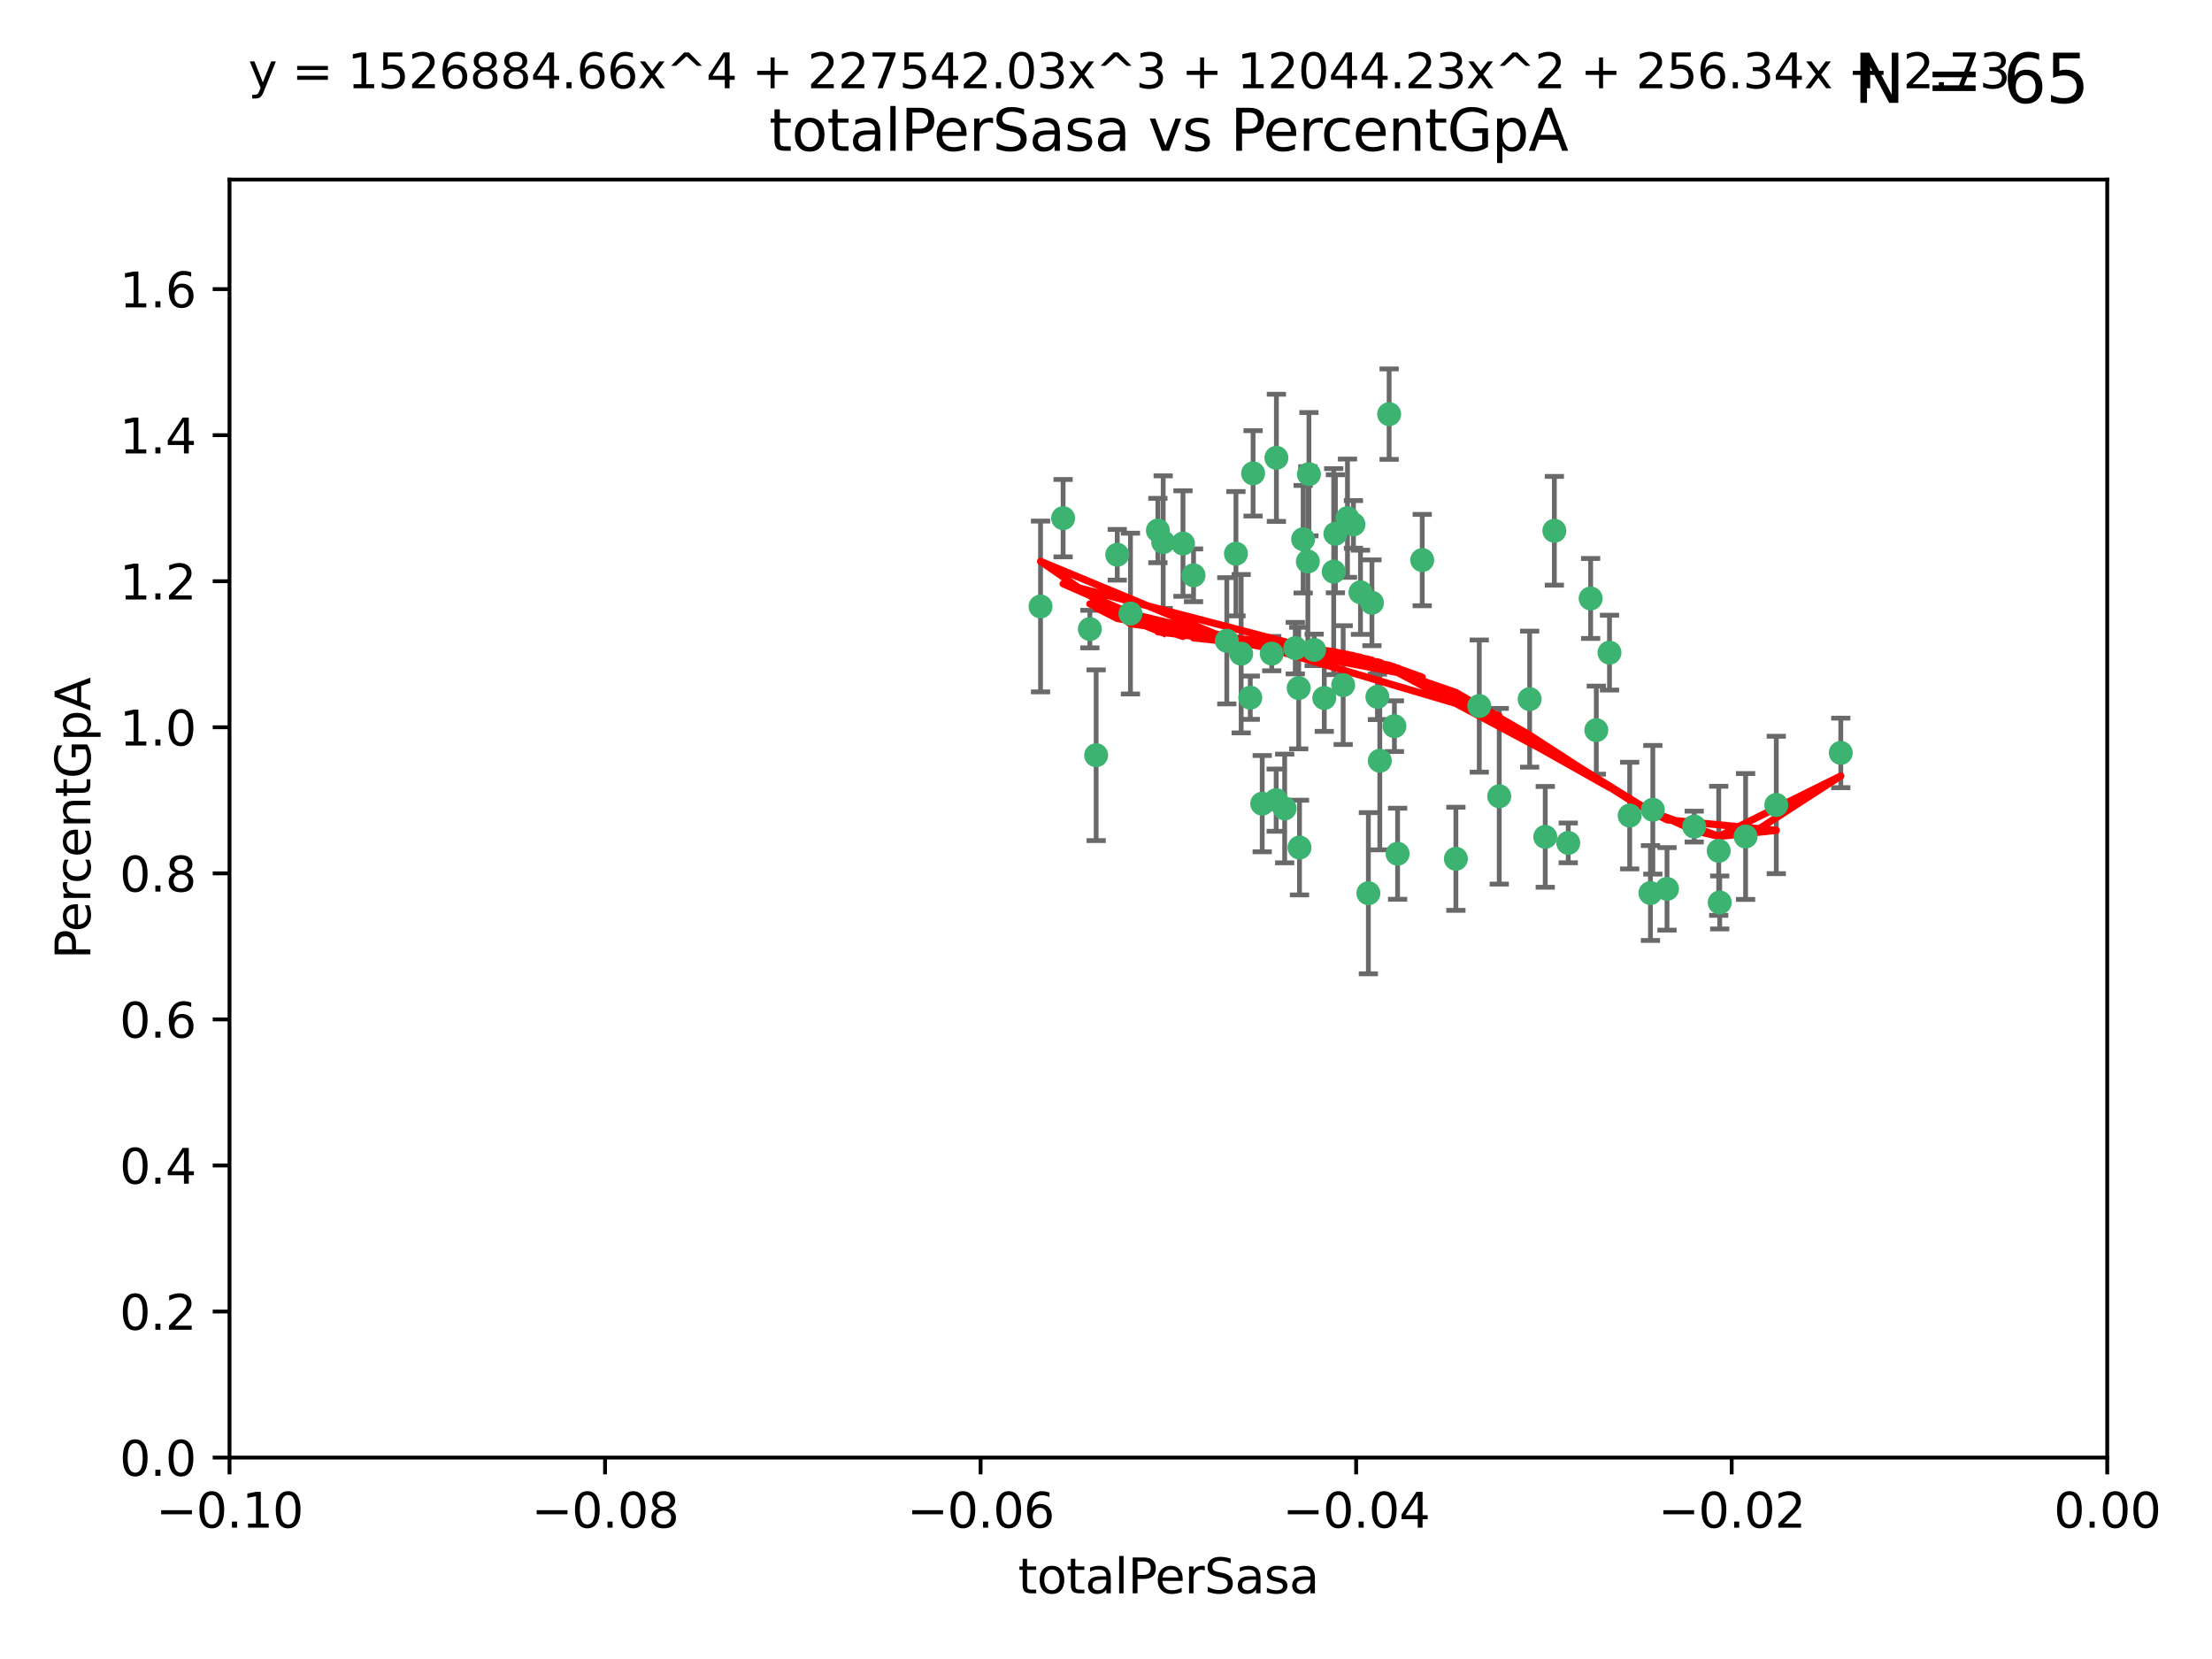 <?xml version="1.0" encoding="utf-8" standalone="no"?>
<!DOCTYPE svg PUBLIC "-//W3C//DTD SVG 1.1//EN"
  "http://www.w3.org/Graphics/SVG/1.1/DTD/svg11.dtd">
<svg xmlns:xlink="http://www.w3.org/1999/xlink" width="460.8pt" height="345.6pt" viewBox="0 0 460.8 345.6" xmlns="http://www.w3.org/2000/svg" version="1.1">
 <defs>
  <style type="text/css">*{stroke-linejoin: round; stroke-linecap: butt}</style>
 </defs>
 <g id="figure_1">
  <g id="patch_1">
   <path d="M 0 345.6 
L 460.8 345.6 
L 460.8 0 
L 0 0 
z
" style="fill: #ffffff"/>
  </g>
  <g id="axes_1">
   <g id="patch_2">
    <path d="M 47.81 303.64 
L 438.975 303.64 
L 438.975 37.411 
L 47.81 37.411 
z
" style="fill: #ffffff"/>
   </g>
   <g id="PathCollection_1">
    <defs>
     <path id="m71763c9396" d="M 0 1.118 
C 0.297 1.118 0.581 1 0.791 0.791 
C 1 0.581 1.118 0.297 1.118 0 
C 1.118 -0.297 1 -0.581 0.791 -0.791 
C 0.581 -1 0.297 -1.118 0 -1.118 
C -0.297 -1.118 -0.581 -1 -0.791 -0.791 
C -1 -0.581 -1.118 -0.297 -1.118 0 
C -1.118 0.297 -1 0.581 -0.791 0.791 
C -0.581 1 -0.297 1.118 0 1.118 
z
" style="stroke: #3cb371"/>
    </defs>
    <g clip-path="url(#p274e07b844)">
     <use xlink:href="#m71763c9396" x="242.314" y="112.935" style="fill: #3cb371; stroke: #3cb371"/>
     <use xlink:href="#m71763c9396" x="227.04" y="131.048" style="fill: #3cb371; stroke: #3cb371"/>
     <use xlink:href="#m71763c9396" x="261.041" y="98.611" style="fill: #3cb371; stroke: #3cb371"/>
     <use xlink:href="#m71763c9396" x="232.745" y="115.568" style="fill: #3cb371; stroke: #3cb371"/>
     <use xlink:href="#m71763c9396" x="228.347" y="157.33" style="fill: #3cb371; stroke: #3cb371"/>
     <use xlink:href="#m71763c9396" x="246.437" y="113.232" style="fill: #3cb371; stroke: #3cb371"/>
     <use xlink:href="#m71763c9396" x="221.467" y="107.943" style="fill: #3cb371; stroke: #3cb371"/>
     <use xlink:href="#m71763c9396" x="272.674" y="98.781" style="fill: #3cb371; stroke: #3cb371"/>
     <use xlink:href="#m71763c9396" x="235.494" y="127.82" style="fill: #3cb371; stroke: #3cb371"/>
     <use xlink:href="#m71763c9396" x="216.764" y="126.342" style="fill: #3cb371; stroke: #3cb371"/>
     <use xlink:href="#m71763c9396" x="269.834" y="135.021" style="fill: #3cb371; stroke: #3cb371"/>
     <use xlink:href="#m71763c9396" x="277.835" y="119.082" style="fill: #3cb371; stroke: #3cb371"/>
     <use xlink:href="#m71763c9396" x="270.544" y="143.336" style="fill: #3cb371; stroke: #3cb371"/>
     <use xlink:href="#m71763c9396" x="265.897" y="95.371" style="fill: #3cb371; stroke: #3cb371"/>
     <use xlink:href="#m71763c9396" x="290.482" y="151.274" style="fill: #3cb371; stroke: #3cb371"/>
     <use xlink:href="#m71763c9396" x="271.469" y="112.334" style="fill: #3cb371; stroke: #3cb371"/>
     <use xlink:href="#m71763c9396" x="275.869" y="145.408" style="fill: #3cb371; stroke: #3cb371"/>
     <use xlink:href="#m71763c9396" x="265.85" y="166.685" style="fill: #3cb371; stroke: #3cb371"/>
     <use xlink:href="#m71763c9396" x="283.413" y="123.385" style="fill: #3cb371; stroke: #3cb371"/>
     <use xlink:href="#m71763c9396" x="273.761" y="135.386" style="fill: #3cb371; stroke: #3cb371"/>
     <use xlink:href="#m71763c9396" x="255.564" y="133.482" style="fill: #3cb371; stroke: #3cb371"/>
     <use xlink:href="#m71763c9396" x="280.703" y="107.949" style="fill: #3cb371; stroke: #3cb371"/>
     <use xlink:href="#m71763c9396" x="262.942" y="167.417" style="fill: #3cb371; stroke: #3cb371"/>
     <use xlink:href="#m71763c9396" x="289.382" y="86.272" style="fill: #3cb371; stroke: #3cb371"/>
     <use xlink:href="#m71763c9396" x="296.273" y="116.673" style="fill: #3cb371; stroke: #3cb371"/>
     <use xlink:href="#m71763c9396" x="257.47" y="115.347" style="fill: #3cb371; stroke: #3cb371"/>
     <use xlink:href="#m71763c9396" x="241.211" y="110.514" style="fill: #3cb371; stroke: #3cb371"/>
     <use xlink:href="#m71763c9396" x="270.713" y="176.562" style="fill: #3cb371; stroke: #3cb371"/>
     <use xlink:href="#m71763c9396" x="272.448" y="116.973" style="fill: #3cb371; stroke: #3cb371"/>
     <use xlink:href="#m71763c9396" x="281.947" y="109.239" style="fill: #3cb371; stroke: #3cb371"/>
     <use xlink:href="#m71763c9396" x="264.929" y="136.161" style="fill: #3cb371; stroke: #3cb371"/>
     <use xlink:href="#m71763c9396" x="287.439" y="158.478" style="fill: #3cb371; stroke: #3cb371"/>
     <use xlink:href="#m71763c9396" x="331.36" y="124.669" style="fill: #3cb371; stroke: #3cb371"/>
     <use xlink:href="#m71763c9396" x="286.939" y="145.171" style="fill: #3cb371; stroke: #3cb371"/>
     <use xlink:href="#m71763c9396" x="312.32" y="165.873" style="fill: #3cb371; stroke: #3cb371"/>
     <use xlink:href="#m71763c9396" x="260.457" y="145.341" style="fill: #3cb371; stroke: #3cb371"/>
     <use xlink:href="#m71763c9396" x="267.618" y="168.419" style="fill: #3cb371; stroke: #3cb371"/>
     <use xlink:href="#m71763c9396" x="285.058" y="186.072" style="fill: #3cb371; stroke: #3cb371"/>
     <use xlink:href="#m71763c9396" x="258.558" y="136.178" style="fill: #3cb371; stroke: #3cb371"/>
     <use xlink:href="#m71763c9396" x="285.8" y="125.569" style="fill: #3cb371; stroke: #3cb371"/>
     <use xlink:href="#m71763c9396" x="278.187" y="111.192" style="fill: #3cb371; stroke: #3cb371"/>
     <use xlink:href="#m71763c9396" x="248.634" y="119.843" style="fill: #3cb371; stroke: #3cb371"/>
     <use xlink:href="#m71763c9396" x="279.809" y="142.72" style="fill: #3cb371; stroke: #3cb371"/>
     <use xlink:href="#m71763c9396" x="303.288" y="178.897" style="fill: #3cb371; stroke: #3cb371"/>
     <use xlink:href="#m71763c9396" x="318.654" y="145.644" style="fill: #3cb371; stroke: #3cb371"/>
     <use xlink:href="#m71763c9396" x="323.8" y="110.571" style="fill: #3cb371; stroke: #3cb371"/>
     <use xlink:href="#m71763c9396" x="332.54" y="152.103" style="fill: #3cb371; stroke: #3cb371"/>
     <use xlink:href="#m71763c9396" x="308.159" y="147.083" style="fill: #3cb371; stroke: #3cb371"/>
     <use xlink:href="#m71763c9396" x="339.494" y="169.899" style="fill: #3cb371; stroke: #3cb371"/>
     <use xlink:href="#m71763c9396" x="321.905" y="174.332" style="fill: #3cb371; stroke: #3cb371"/>
     <use xlink:href="#m71763c9396" x="291.145" y="177.849" style="fill: #3cb371; stroke: #3cb371"/>
     <use xlink:href="#m71763c9396" x="335.288" y="135.958" style="fill: #3cb371; stroke: #3cb371"/>
     <use xlink:href="#m71763c9396" x="326.694" y="175.59" style="fill: #3cb371; stroke: #3cb371"/>
     <use xlink:href="#m71763c9396" x="344.316" y="168.689" style="fill: #3cb371; stroke: #3cb371"/>
     <use xlink:href="#m71763c9396" x="352.935" y="172.188" style="fill: #3cb371; stroke: #3cb371"/>
     <use xlink:href="#m71763c9396" x="358.248" y="188.002" style="fill: #3cb371; stroke: #3cb371"/>
     <use xlink:href="#m71763c9396" x="343.82" y="186.034" style="fill: #3cb371; stroke: #3cb371"/>
     <use xlink:href="#m71763c9396" x="347.27" y="185.169" style="fill: #3cb371; stroke: #3cb371"/>
     <use xlink:href="#m71763c9396" x="370.033" y="167.688" style="fill: #3cb371; stroke: #3cb371"/>
     <use xlink:href="#m71763c9396" x="358.04" y="177.24" style="fill: #3cb371; stroke: #3cb371"/>
     <use xlink:href="#m71763c9396" x="383.471" y="156.841" style="fill: #3cb371; stroke: #3cb371"/>
     <use xlink:href="#m71763c9396" x="363.638" y="174.257" style="fill: #3cb371; stroke: #3cb371"/>
    </g>
   </g>
   <g id="matplotlib.axis_1">
    <g id="xtick_1">
     <g id="line2d_1">
      <defs>
       <path id="m007eb19b9f" d="M 0 0 
L 0 3.5 
" style="stroke: #000000; stroke-width: 0.8"/>
      </defs>
      <g>
       <use xlink:href="#m007eb19b9f" x="47.81" y="303.64" style="stroke: #000000; stroke-width: 0.8"/>
      </g>
     </g>
     <g id="text_1">
      <!-- −0.10 -->
      <g transform="translate(32.487 318.238)scale(0.1 -0.1)">
       <defs>
        <path id="DejaVuSans-2212" d="M 678 2272 
L 4684 2272 
L 4684 1741 
L 678 1741 
L 678 2272 
z
" transform="scale(0.016)"/>
        <path id="DejaVuSans-30" d="M 2034 4250 
Q 1547 4250 1301 3770 
Q 1056 3291 1056 2328 
Q 1056 1369 1301 889 
Q 1547 409 2034 409 
Q 2525 409 2770 889 
Q 3016 1369 3016 2328 
Q 3016 3291 2770 3770 
Q 2525 4250 2034 4250 
z
M 2034 4750 
Q 2819 4750 3233 4129 
Q 3647 3509 3647 2328 
Q 3647 1150 3233 529 
Q 2819 -91 2034 -91 
Q 1250 -91 836 529 
Q 422 1150 422 2328 
Q 422 3509 836 4129 
Q 1250 4750 2034 4750 
z
" transform="scale(0.016)"/>
        <path id="DejaVuSans-2e" d="M 684 794 
L 1344 794 
L 1344 0 
L 684 0 
L 684 794 
z
" transform="scale(0.016)"/>
        <path id="DejaVuSans-31" d="M 794 531 
L 1825 531 
L 1825 4091 
L 703 3866 
L 703 4441 
L 1819 4666 
L 2450 4666 
L 2450 531 
L 3481 531 
L 3481 0 
L 794 0 
L 794 531 
z
" transform="scale(0.016)"/>
       </defs>
       <use xlink:href="#DejaVuSans-2212"/>
       <use xlink:href="#DejaVuSans-30" x="83.789"/>
       <use xlink:href="#DejaVuSans-2e" x="147.412"/>
       <use xlink:href="#DejaVuSans-31" x="179.199"/>
       <use xlink:href="#DejaVuSans-30" x="242.822"/>
      </g>
     </g>
    </g>
    <g id="xtick_2">
     <g id="line2d_2">
      <g>
       <use xlink:href="#m007eb19b9f" x="126.043" y="303.64" style="stroke: #000000; stroke-width: 0.8"/>
      </g>
     </g>
     <g id="text_2">
      <!-- −0.08 -->
      <g transform="translate(110.72 318.238)scale(0.1 -0.1)">
       <defs>
        <path id="DejaVuSans-38" d="M 2034 2216 
Q 1584 2216 1326 1975 
Q 1069 1734 1069 1313 
Q 1069 891 1326 650 
Q 1584 409 2034 409 
Q 2484 409 2743 651 
Q 3003 894 3003 1313 
Q 3003 1734 2745 1975 
Q 2488 2216 2034 2216 
z
M 1403 2484 
Q 997 2584 770 2862 
Q 544 3141 544 3541 
Q 544 4100 942 4425 
Q 1341 4750 2034 4750 
Q 2731 4750 3128 4425 
Q 3525 4100 3525 3541 
Q 3525 3141 3298 2862 
Q 3072 2584 2669 2484 
Q 3125 2378 3379 2068 
Q 3634 1759 3634 1313 
Q 3634 634 3220 271 
Q 2806 -91 2034 -91 
Q 1263 -91 848 271 
Q 434 634 434 1313 
Q 434 1759 690 2068 
Q 947 2378 1403 2484 
z
M 1172 3481 
Q 1172 3119 1398 2916 
Q 1625 2713 2034 2713 
Q 2441 2713 2670 2916 
Q 2900 3119 2900 3481 
Q 2900 3844 2670 4047 
Q 2441 4250 2034 4250 
Q 1625 4250 1398 4047 
Q 1172 3844 1172 3481 
z
" transform="scale(0.016)"/>
       </defs>
       <use xlink:href="#DejaVuSans-2212"/>
       <use xlink:href="#DejaVuSans-30" x="83.789"/>
       <use xlink:href="#DejaVuSans-2e" x="147.412"/>
       <use xlink:href="#DejaVuSans-30" x="179.199"/>
       <use xlink:href="#DejaVuSans-38" x="242.822"/>
      </g>
     </g>
    </g>
    <g id="xtick_3">
     <g id="line2d_3">
      <g>
       <use xlink:href="#m007eb19b9f" x="204.276" y="303.64" style="stroke: #000000; stroke-width: 0.8"/>
      </g>
     </g>
     <g id="text_3">
      <!-- −0.06 -->
      <g transform="translate(188.953 318.238)scale(0.1 -0.1)">
       <defs>
        <path id="DejaVuSans-36" d="M 2113 2584 
Q 1688 2584 1439 2293 
Q 1191 2003 1191 1497 
Q 1191 994 1439 701 
Q 1688 409 2113 409 
Q 2538 409 2786 701 
Q 3034 994 3034 1497 
Q 3034 2003 2786 2293 
Q 2538 2584 2113 2584 
z
M 3366 4563 
L 3366 3988 
Q 3128 4100 2886 4159 
Q 2644 4219 2406 4219 
Q 1781 4219 1451 3797 
Q 1122 3375 1075 2522 
Q 1259 2794 1537 2939 
Q 1816 3084 2150 3084 
Q 2853 3084 3261 2657 
Q 3669 2231 3669 1497 
Q 3669 778 3244 343 
Q 2819 -91 2113 -91 
Q 1303 -91 875 529 
Q 447 1150 447 2328 
Q 447 3434 972 4092 
Q 1497 4750 2381 4750 
Q 2619 4750 2861 4703 
Q 3103 4656 3366 4563 
z
" transform="scale(0.016)"/>
       </defs>
       <use xlink:href="#DejaVuSans-2212"/>
       <use xlink:href="#DejaVuSans-30" x="83.789"/>
       <use xlink:href="#DejaVuSans-2e" x="147.412"/>
       <use xlink:href="#DejaVuSans-30" x="179.199"/>
       <use xlink:href="#DejaVuSans-36" x="242.822"/>
      </g>
     </g>
    </g>
    <g id="xtick_4">
     <g id="line2d_4">
      <g>
       <use xlink:href="#m007eb19b9f" x="282.509" y="303.64" style="stroke: #000000; stroke-width: 0.8"/>
      </g>
     </g>
     <g id="text_4">
      <!-- −0.04 -->
      <g transform="translate(267.186 318.238)scale(0.1 -0.1)">
       <defs>
        <path id="DejaVuSans-34" d="M 2419 4116 
L 825 1625 
L 2419 1625 
L 2419 4116 
z
M 2253 4666 
L 3047 4666 
L 3047 1625 
L 3713 1625 
L 3713 1100 
L 3047 1100 
L 3047 0 
L 2419 0 
L 2419 1100 
L 313 1100 
L 313 1709 
L 2253 4666 
z
" transform="scale(0.016)"/>
       </defs>
       <use xlink:href="#DejaVuSans-2212"/>
       <use xlink:href="#DejaVuSans-30" x="83.789"/>
       <use xlink:href="#DejaVuSans-2e" x="147.412"/>
       <use xlink:href="#DejaVuSans-30" x="179.199"/>
       <use xlink:href="#DejaVuSans-34" x="242.822"/>
      </g>
     </g>
    </g>
    <g id="xtick_5">
     <g id="line2d_5">
      <g>
       <use xlink:href="#m007eb19b9f" x="360.742" y="303.64" style="stroke: #000000; stroke-width: 0.8"/>
      </g>
     </g>
     <g id="text_5">
      <!-- −0.02 -->
      <g transform="translate(345.419 318.238)scale(0.1 -0.1)">
       <defs>
        <path id="DejaVuSans-32" d="M 1228 531 
L 3431 531 
L 3431 0 
L 469 0 
L 469 531 
Q 828 903 1448 1529 
Q 2069 2156 2228 2338 
Q 2531 2678 2651 2914 
Q 2772 3150 2772 3378 
Q 2772 3750 2511 3984 
Q 2250 4219 1831 4219 
Q 1534 4219 1204 4116 
Q 875 4013 500 3803 
L 500 4441 
Q 881 4594 1212 4672 
Q 1544 4750 1819 4750 
Q 2544 4750 2975 4387 
Q 3406 4025 3406 3419 
Q 3406 3131 3298 2873 
Q 3191 2616 2906 2266 
Q 2828 2175 2409 1742 
Q 1991 1309 1228 531 
z
" transform="scale(0.016)"/>
       </defs>
       <use xlink:href="#DejaVuSans-2212"/>
       <use xlink:href="#DejaVuSans-30" x="83.789"/>
       <use xlink:href="#DejaVuSans-2e" x="147.412"/>
       <use xlink:href="#DejaVuSans-30" x="179.199"/>
       <use xlink:href="#DejaVuSans-32" x="242.822"/>
      </g>
     </g>
    </g>
    <g id="xtick_6">
     <g id="line2d_6">
      <g>
       <use xlink:href="#m007eb19b9f" x="438.975" y="303.64" style="stroke: #000000; stroke-width: 0.8"/>
      </g>
     </g>
     <g id="text_6">
      <!-- 0.00 -->
      <g transform="translate(427.842 318.238)scale(0.1 -0.1)">
       <use xlink:href="#DejaVuSans-30"/>
       <use xlink:href="#DejaVuSans-2e" x="63.623"/>
       <use xlink:href="#DejaVuSans-30" x="95.41"/>
       <use xlink:href="#DejaVuSans-30" x="159.033"/>
      </g>
     </g>
    </g>
    <g id="text_7">
     <!-- totalPerSasa -->
     <g transform="translate(212.087 331.917)scale(0.1 -0.1)">
      <defs>
       <path id="DejaVuSans-74" d="M 1172 4494 
L 1172 3500 
L 2356 3500 
L 2356 3053 
L 1172 3053 
L 1172 1153 
Q 1172 725 1289 603 
Q 1406 481 1766 481 
L 2356 481 
L 2356 0 
L 1766 0 
Q 1100 0 847 248 
Q 594 497 594 1153 
L 594 3053 
L 172 3053 
L 172 3500 
L 594 3500 
L 594 4494 
L 1172 4494 
z
" transform="scale(0.016)"/>
       <path id="DejaVuSans-6f" d="M 1959 3097 
Q 1497 3097 1228 2736 
Q 959 2375 959 1747 
Q 959 1119 1226 758 
Q 1494 397 1959 397 
Q 2419 397 2687 759 
Q 2956 1122 2956 1747 
Q 2956 2369 2687 2733 
Q 2419 3097 1959 3097 
z
M 1959 3584 
Q 2709 3584 3137 3096 
Q 3566 2609 3566 1747 
Q 3566 888 3137 398 
Q 2709 -91 1959 -91 
Q 1206 -91 779 398 
Q 353 888 353 1747 
Q 353 2609 779 3096 
Q 1206 3584 1959 3584 
z
" transform="scale(0.016)"/>
       <path id="DejaVuSans-61" d="M 2194 1759 
Q 1497 1759 1228 1600 
Q 959 1441 959 1056 
Q 959 750 1161 570 
Q 1363 391 1709 391 
Q 2188 391 2477 730 
Q 2766 1069 2766 1631 
L 2766 1759 
L 2194 1759 
z
M 3341 1997 
L 3341 0 
L 2766 0 
L 2766 531 
Q 2569 213 2275 61 
Q 1981 -91 1556 -91 
Q 1019 -91 701 211 
Q 384 513 384 1019 
Q 384 1609 779 1909 
Q 1175 2209 1959 2209 
L 2766 2209 
L 2766 2266 
Q 2766 2663 2505 2880 
Q 2244 3097 1772 3097 
Q 1472 3097 1187 3025 
Q 903 2953 641 2809 
L 641 3341 
Q 956 3463 1253 3523 
Q 1550 3584 1831 3584 
Q 2591 3584 2966 3190 
Q 3341 2797 3341 1997 
z
" transform="scale(0.016)"/>
       <path id="DejaVuSans-6c" d="M 603 4863 
L 1178 4863 
L 1178 0 
L 603 0 
L 603 4863 
z
" transform="scale(0.016)"/>
       <path id="DejaVuSans-50" d="M 1259 4147 
L 1259 2394 
L 2053 2394 
Q 2494 2394 2734 2622 
Q 2975 2850 2975 3272 
Q 2975 3691 2734 3919 
Q 2494 4147 2053 4147 
L 1259 4147 
z
M 628 4666 
L 2053 4666 
Q 2838 4666 3239 4311 
Q 3641 3956 3641 3272 
Q 3641 2581 3239 2228 
Q 2838 1875 2053 1875 
L 1259 1875 
L 1259 0 
L 628 0 
L 628 4666 
z
" transform="scale(0.016)"/>
       <path id="DejaVuSans-65" d="M 3597 1894 
L 3597 1613 
L 953 1613 
Q 991 1019 1311 708 
Q 1631 397 2203 397 
Q 2534 397 2845 478 
Q 3156 559 3463 722 
L 3463 178 
Q 3153 47 2828 -22 
Q 2503 -91 2169 -91 
Q 1331 -91 842 396 
Q 353 884 353 1716 
Q 353 2575 817 3079 
Q 1281 3584 2069 3584 
Q 2775 3584 3186 3129 
Q 3597 2675 3597 1894 
z
M 3022 2063 
Q 3016 2534 2758 2815 
Q 2500 3097 2075 3097 
Q 1594 3097 1305 2825 
Q 1016 2553 972 2059 
L 3022 2063 
z
" transform="scale(0.016)"/>
       <path id="DejaVuSans-72" d="M 2631 2963 
Q 2534 3019 2420 3045 
Q 2306 3072 2169 3072 
Q 1681 3072 1420 2755 
Q 1159 2438 1159 1844 
L 1159 0 
L 581 0 
L 581 3500 
L 1159 3500 
L 1159 2956 
Q 1341 3275 1631 3429 
Q 1922 3584 2338 3584 
Q 2397 3584 2469 3576 
Q 2541 3569 2628 3553 
L 2631 2963 
z
" transform="scale(0.016)"/>
       <path id="DejaVuSans-53" d="M 3425 4513 
L 3425 3897 
Q 3066 4069 2747 4153 
Q 2428 4238 2131 4238 
Q 1616 4238 1336 4038 
Q 1056 3838 1056 3469 
Q 1056 3159 1242 3001 
Q 1428 2844 1947 2747 
L 2328 2669 
Q 3034 2534 3370 2195 
Q 3706 1856 3706 1288 
Q 3706 609 3251 259 
Q 2797 -91 1919 -91 
Q 1588 -91 1214 -16 
Q 841 59 441 206 
L 441 856 
Q 825 641 1194 531 
Q 1563 422 1919 422 
Q 2459 422 2753 634 
Q 3047 847 3047 1241 
Q 3047 1584 2836 1778 
Q 2625 1972 2144 2069 
L 1759 2144 
Q 1053 2284 737 2584 
Q 422 2884 422 3419 
Q 422 4038 858 4394 
Q 1294 4750 2059 4750 
Q 2388 4750 2728 4690 
Q 3069 4631 3425 4513 
z
" transform="scale(0.016)"/>
       <path id="DejaVuSans-73" d="M 2834 3397 
L 2834 2853 
Q 2591 2978 2328 3040 
Q 2066 3103 1784 3103 
Q 1356 3103 1142 2972 
Q 928 2841 928 2578 
Q 928 2378 1081 2264 
Q 1234 2150 1697 2047 
L 1894 2003 
Q 2506 1872 2764 1633 
Q 3022 1394 3022 966 
Q 3022 478 2636 193 
Q 2250 -91 1575 -91 
Q 1294 -91 989 -36 
Q 684 19 347 128 
L 347 722 
Q 666 556 975 473 
Q 1284 391 1588 391 
Q 1994 391 2212 530 
Q 2431 669 2431 922 
Q 2431 1156 2273 1281 
Q 2116 1406 1581 1522 
L 1381 1569 
Q 847 1681 609 1914 
Q 372 2147 372 2553 
Q 372 3047 722 3315 
Q 1072 3584 1716 3584 
Q 2034 3584 2315 3537 
Q 2597 3491 2834 3397 
z
" transform="scale(0.016)"/>
      </defs>
      <use xlink:href="#DejaVuSans-74"/>
      <use xlink:href="#DejaVuSans-6f" x="39.209"/>
      <use xlink:href="#DejaVuSans-74" x="100.391"/>
      <use xlink:href="#DejaVuSans-61" x="139.6"/>
      <use xlink:href="#DejaVuSans-6c" x="200.879"/>
      <use xlink:href="#DejaVuSans-50" x="228.662"/>
      <use xlink:href="#DejaVuSans-65" x="285.34"/>
      <use xlink:href="#DejaVuSans-72" x="346.863"/>
      <use xlink:href="#DejaVuSans-53" x="387.977"/>
      <use xlink:href="#DejaVuSans-61" x="451.453"/>
      <use xlink:href="#DejaVuSans-73" x="512.732"/>
      <use xlink:href="#DejaVuSans-61" x="564.832"/>
     </g>
    </g>
   </g>
   <g id="matplotlib.axis_2">
    <g id="ytick_1">
     <g id="line2d_7">
      <defs>
       <path id="m1d05d8e429" d="M 0 0 
L -3.5 0 
" style="stroke: #000000; stroke-width: 0.8"/>
      </defs>
      <g>
       <use xlink:href="#m1d05d8e429" x="47.81" y="303.64" style="stroke: #000000; stroke-width: 0.8"/>
      </g>
     </g>
     <g id="text_8">
      <!-- 0.0 -->
      <g transform="translate(24.907 307.439)scale(0.1 -0.1)">
       <use xlink:href="#DejaVuSans-30"/>
       <use xlink:href="#DejaVuSans-2e" x="63.623"/>
       <use xlink:href="#DejaVuSans-30" x="95.41"/>
      </g>
     </g>
    </g>
    <g id="ytick_2">
     <g id="line2d_8">
      <g>
       <use xlink:href="#m1d05d8e429" x="47.81" y="273.214" style="stroke: #000000; stroke-width: 0.8"/>
      </g>
     </g>
     <g id="text_9">
      <!-- 0.2 -->
      <g transform="translate(24.907 277.013)scale(0.1 -0.1)">
       <use xlink:href="#DejaVuSans-30"/>
       <use xlink:href="#DejaVuSans-2e" x="63.623"/>
       <use xlink:href="#DejaVuSans-32" x="95.41"/>
      </g>
     </g>
    </g>
    <g id="ytick_3">
     <g id="line2d_9">
      <g>
       <use xlink:href="#m1d05d8e429" x="47.81" y="242.788" style="stroke: #000000; stroke-width: 0.8"/>
      </g>
     </g>
     <g id="text_10">
      <!-- 0.4 -->
      <g transform="translate(24.907 246.587)scale(0.1 -0.1)">
       <use xlink:href="#DejaVuSans-30"/>
       <use xlink:href="#DejaVuSans-2e" x="63.623"/>
       <use xlink:href="#DejaVuSans-34" x="95.41"/>
      </g>
     </g>
    </g>
    <g id="ytick_4">
     <g id="line2d_10">
      <g>
       <use xlink:href="#m1d05d8e429" x="47.81" y="212.362" style="stroke: #000000; stroke-width: 0.8"/>
      </g>
     </g>
     <g id="text_11">
      <!-- 0.6 -->
      <g transform="translate(24.907 216.161)scale(0.1 -0.1)">
       <use xlink:href="#DejaVuSans-30"/>
       <use xlink:href="#DejaVuSans-2e" x="63.623"/>
       <use xlink:href="#DejaVuSans-36" x="95.41"/>
      </g>
     </g>
    </g>
    <g id="ytick_5">
     <g id="line2d_11">
      <g>
       <use xlink:href="#m1d05d8e429" x="47.81" y="181.935" style="stroke: #000000; stroke-width: 0.8"/>
      </g>
     </g>
     <g id="text_12">
      <!-- 0.8 -->
      <g transform="translate(24.907 185.735)scale(0.1 -0.1)">
       <use xlink:href="#DejaVuSans-30"/>
       <use xlink:href="#DejaVuSans-2e" x="63.623"/>
       <use xlink:href="#DejaVuSans-38" x="95.41"/>
      </g>
     </g>
    </g>
    <g id="ytick_6">
     <g id="line2d_12">
      <g>
       <use xlink:href="#m1d05d8e429" x="47.81" y="151.509" style="stroke: #000000; stroke-width: 0.8"/>
      </g>
     </g>
     <g id="text_13">
      <!-- 1.0 -->
      <g transform="translate(24.907 155.308)scale(0.1 -0.1)">
       <use xlink:href="#DejaVuSans-31"/>
       <use xlink:href="#DejaVuSans-2e" x="63.623"/>
       <use xlink:href="#DejaVuSans-30" x="95.41"/>
      </g>
     </g>
    </g>
    <g id="ytick_7">
     <g id="line2d_13">
      <g>
       <use xlink:href="#m1d05d8e429" x="47.81" y="121.083" style="stroke: #000000; stroke-width: 0.8"/>
      </g>
     </g>
     <g id="text_14">
      <!-- 1.2 -->
      <g transform="translate(24.907 124.882)scale(0.1 -0.1)">
       <use xlink:href="#DejaVuSans-31"/>
       <use xlink:href="#DejaVuSans-2e" x="63.623"/>
       <use xlink:href="#DejaVuSans-32" x="95.41"/>
      </g>
     </g>
    </g>
    <g id="ytick_8">
     <g id="line2d_14">
      <g>
       <use xlink:href="#m1d05d8e429" x="47.81" y="90.657" style="stroke: #000000; stroke-width: 0.8"/>
      </g>
     </g>
     <g id="text_15">
      <!-- 1.4 -->
      <g transform="translate(24.907 94.456)scale(0.1 -0.1)">
       <use xlink:href="#DejaVuSans-31"/>
       <use xlink:href="#DejaVuSans-2e" x="63.623"/>
       <use xlink:href="#DejaVuSans-34" x="95.41"/>
      </g>
     </g>
    </g>
    <g id="ytick_9">
     <g id="line2d_15">
      <g>
       <use xlink:href="#m1d05d8e429" x="47.81" y="60.231" style="stroke: #000000; stroke-width: 0.8"/>
      </g>
     </g>
     <g id="text_16">
      <!-- 1.6 -->
      <g transform="translate(24.907 64.03)scale(0.1 -0.1)">
       <use xlink:href="#DejaVuSans-31"/>
       <use xlink:href="#DejaVuSans-2e" x="63.623"/>
       <use xlink:href="#DejaVuSans-36" x="95.41"/>
      </g>
     </g>
    </g>
    <g id="text_17">
     <!-- PercentGpA -->
     <g transform="translate(18.827 199.802)rotate(-90)scale(0.1 -0.1)">
      <defs>
       <path id="DejaVuSans-63" d="M 3122 3366 
L 3122 2828 
Q 2878 2963 2633 3030 
Q 2388 3097 2138 3097 
Q 1578 3097 1268 2742 
Q 959 2388 959 1747 
Q 959 1106 1268 751 
Q 1578 397 2138 397 
Q 2388 397 2633 464 
Q 2878 531 3122 666 
L 3122 134 
Q 2881 22 2623 -34 
Q 2366 -91 2075 -91 
Q 1284 -91 818 406 
Q 353 903 353 1747 
Q 353 2603 823 3093 
Q 1294 3584 2113 3584 
Q 2378 3584 2631 3529 
Q 2884 3475 3122 3366 
z
" transform="scale(0.016)"/>
       <path id="DejaVuSans-6e" d="M 3513 2113 
L 3513 0 
L 2938 0 
L 2938 2094 
Q 2938 2591 2744 2837 
Q 2550 3084 2163 3084 
Q 1697 3084 1428 2787 
Q 1159 2491 1159 1978 
L 1159 0 
L 581 0 
L 581 3500 
L 1159 3500 
L 1159 2956 
Q 1366 3272 1645 3428 
Q 1925 3584 2291 3584 
Q 2894 3584 3203 3211 
Q 3513 2838 3513 2113 
z
" transform="scale(0.016)"/>
       <path id="DejaVuSans-47" d="M 3809 666 
L 3809 1919 
L 2778 1919 
L 2778 2438 
L 4434 2438 
L 4434 434 
Q 4069 175 3628 42 
Q 3188 -91 2688 -91 
Q 1594 -91 976 548 
Q 359 1188 359 2328 
Q 359 3472 976 4111 
Q 1594 4750 2688 4750 
Q 3144 4750 3555 4637 
Q 3966 4525 4313 4306 
L 4313 3634 
Q 3963 3931 3569 4081 
Q 3175 4231 2741 4231 
Q 1884 4231 1454 3753 
Q 1025 3275 1025 2328 
Q 1025 1384 1454 906 
Q 1884 428 2741 428 
Q 3075 428 3337 486 
Q 3600 544 3809 666 
z
" transform="scale(0.016)"/>
       <path id="DejaVuSans-70" d="M 1159 525 
L 1159 -1331 
L 581 -1331 
L 581 3500 
L 1159 3500 
L 1159 2969 
Q 1341 3281 1617 3432 
Q 1894 3584 2278 3584 
Q 2916 3584 3314 3078 
Q 3713 2572 3713 1747 
Q 3713 922 3314 415 
Q 2916 -91 2278 -91 
Q 1894 -91 1617 61 
Q 1341 213 1159 525 
z
M 3116 1747 
Q 3116 2381 2855 2742 
Q 2594 3103 2138 3103 
Q 1681 3103 1420 2742 
Q 1159 2381 1159 1747 
Q 1159 1113 1420 752 
Q 1681 391 2138 391 
Q 2594 391 2855 752 
Q 3116 1113 3116 1747 
z
" transform="scale(0.016)"/>
       <path id="DejaVuSans-41" d="M 2188 4044 
L 1331 1722 
L 3047 1722 
L 2188 4044 
z
M 1831 4666 
L 2547 4666 
L 4325 0 
L 3669 0 
L 3244 1197 
L 1141 1197 
L 716 0 
L 50 0 
L 1831 4666 
z
" transform="scale(0.016)"/>
      </defs>
      <use xlink:href="#DejaVuSans-50"/>
      <use xlink:href="#DejaVuSans-65" x="56.678"/>
      <use xlink:href="#DejaVuSans-72" x="118.201"/>
      <use xlink:href="#DejaVuSans-63" x="157.064"/>
      <use xlink:href="#DejaVuSans-65" x="212.045"/>
      <use xlink:href="#DejaVuSans-6e" x="273.568"/>
      <use xlink:href="#DejaVuSans-74" x="336.947"/>
      <use xlink:href="#DejaVuSans-47" x="376.156"/>
      <use xlink:href="#DejaVuSans-70" x="453.646"/>
      <use xlink:href="#DejaVuSans-41" x="517.123"/>
     </g>
    </g>
   </g>
   <g id="LineCollection_1">
    <path d="M 242.314 126.742 
L 242.314 99.128 
" clip-path="url(#p274e07b844)" style="fill: none; stroke: #696969"/>
    <path d="M 227.04 134.958 
L 227.04 127.138 
" clip-path="url(#p274e07b844)" style="fill: none; stroke: #696969"/>
    <path d="M 261.041 107.5 
L 261.041 89.723 
" clip-path="url(#p274e07b844)" style="fill: none; stroke: #696969"/>
    <path d="M 232.745 120.843 
L 232.745 110.292 
" clip-path="url(#p274e07b844)" style="fill: none; stroke: #696969"/>
    <path d="M 228.347 175.107 
L 228.347 139.552 
" clip-path="url(#p274e07b844)" style="fill: none; stroke: #696969"/>
    <path d="M 246.437 124.224 
L 246.437 102.241 
" clip-path="url(#p274e07b844)" style="fill: none; stroke: #696969"/>
    <path d="M 221.467 116.002 
L 221.467 99.884 
" clip-path="url(#p274e07b844)" style="fill: none; stroke: #696969"/>
    <path d="M 272.674 111.622 
L 272.674 85.94 
" clip-path="url(#p274e07b844)" style="fill: none; stroke: #696969"/>
    <path d="M 235.494 144.568 
L 235.494 111.073 
" clip-path="url(#p274e07b844)" style="fill: none; stroke: #696969"/>
    <path d="M 216.764 144.131 
L 216.764 108.553 
" clip-path="url(#p274e07b844)" style="fill: none; stroke: #696969"/>
    <path d="M 269.834 140.382 
L 269.834 129.659 
" clip-path="url(#p274e07b844)" style="fill: none; stroke: #696969"/>
    <path d="M 277.835 140.54 
L 277.835 97.624 
" clip-path="url(#p274e07b844)" style="fill: none; stroke: #696969"/>
    <path d="M 270.544 155.999 
L 270.544 130.673 
" clip-path="url(#p274e07b844)" style="fill: none; stroke: #696969"/>
    <path d="M 265.897 108.615 
L 265.897 82.127 
" clip-path="url(#p274e07b844)" style="fill: none; stroke: #696969"/>
    <path d="M 290.482 156.555 
L 290.482 145.993 
" clip-path="url(#p274e07b844)" style="fill: none; stroke: #696969"/>
    <path d="M 271.469 123.529 
L 271.469 101.139 
" clip-path="url(#p274e07b844)" style="fill: none; stroke: #696969"/>
    <path d="M 275.869 152.361 
L 275.869 138.456 
" clip-path="url(#p274e07b844)" style="fill: none; stroke: #696969"/>
    <path d="M 265.85 173.167 
L 265.85 160.202 
" clip-path="url(#p274e07b844)" style="fill: none; stroke: #696969"/>
    <path d="M 283.413 132.151 
L 283.413 114.62 
" clip-path="url(#p274e07b844)" style="fill: none; stroke: #696969"/>
    <path d="M 273.761 138.663 
L 273.761 132.109 
" clip-path="url(#p274e07b844)" style="fill: none; stroke: #696969"/>
    <path d="M 255.564 146.637 
L 255.564 120.327 
" clip-path="url(#p274e07b844)" style="fill: none; stroke: #696969"/>
    <path d="M 280.703 120.265 
L 280.703 95.634 
" clip-path="url(#p274e07b844)" style="fill: none; stroke: #696969"/>
    <path d="M 262.942 177.442 
L 262.942 157.392 
" clip-path="url(#p274e07b844)" style="fill: none; stroke: #696969"/>
    <path d="M 289.382 95.691 
L 289.382 76.852 
" clip-path="url(#p274e07b844)" style="fill: none; stroke: #696969"/>
    <path d="M 296.273 126.191 
L 296.273 107.154 
" clip-path="url(#p274e07b844)" style="fill: none; stroke: #696969"/>
    <path d="M 257.47 128.299 
L 257.47 102.395 
" clip-path="url(#p274e07b844)" style="fill: none; stroke: #696969"/>
    <path d="M 241.211 117.217 
L 241.211 103.811 
" clip-path="url(#p274e07b844)" style="fill: none; stroke: #696969"/>
    <path d="M 270.713 186.427 
L 270.713 166.697 
" clip-path="url(#p274e07b844)" style="fill: none; stroke: #696969"/>
    <path d="M 272.448 136.73 
L 272.448 97.216 
" clip-path="url(#p274e07b844)" style="fill: none; stroke: #696969"/>
    <path d="M 281.947 114.195 
L 281.947 104.283 
" clip-path="url(#p274e07b844)" style="fill: none; stroke: #696969"/>
    <path d="M 264.929 139.736 
L 264.929 132.587 
" clip-path="url(#p274e07b844)" style="fill: none; stroke: #696969"/>
    <path d="M 287.439 177.04 
L 287.439 139.917 
" clip-path="url(#p274e07b844)" style="fill: none; stroke: #696969"/>
    <path d="M 331.36 132.997 
L 331.36 116.341 
" clip-path="url(#p274e07b844)" style="fill: none; stroke: #696969"/>
    <path d="M 286.939 149.901 
L 286.939 140.441 
" clip-path="url(#p274e07b844)" style="fill: none; stroke: #696969"/>
    <path d="M 312.32 184.172 
L 312.32 147.574 
" clip-path="url(#p274e07b844)" style="fill: none; stroke: #696969"/>
    <path d="M 260.457 149.851 
L 260.457 140.831 
" clip-path="url(#p274e07b844)" style="fill: none; stroke: #696969"/>
    <path d="M 267.618 179.743 
L 267.618 157.094 
" clip-path="url(#p274e07b844)" style="fill: none; stroke: #696969"/>
    <path d="M 285.058 202.862 
L 285.058 169.282 
" clip-path="url(#p274e07b844)" style="fill: none; stroke: #696969"/>
    <path d="M 258.558 152.672 
L 258.558 119.684 
" clip-path="url(#p274e07b844)" style="fill: none; stroke: #696969"/>
    <path d="M 285.8 134.51 
L 285.8 116.629 
" clip-path="url(#p274e07b844)" style="fill: none; stroke: #696969"/>
    <path d="M 278.187 123.488 
L 278.187 98.897 
" clip-path="url(#p274e07b844)" style="fill: none; stroke: #696969"/>
    <path d="M 248.634 125.336 
L 248.634 114.351 
" clip-path="url(#p274e07b844)" style="fill: none; stroke: #696969"/>
    <path d="M 279.809 155.094 
L 279.809 130.347 
" clip-path="url(#p274e07b844)" style="fill: none; stroke: #696969"/>
    <path d="M 303.288 189.642 
L 303.288 168.152 
" clip-path="url(#p274e07b844)" style="fill: none; stroke: #696969"/>
    <path d="M 318.654 159.813 
L 318.654 131.474 
" clip-path="url(#p274e07b844)" style="fill: none; stroke: #696969"/>
    <path d="M 323.8 121.897 
L 323.8 99.245 
" clip-path="url(#p274e07b844)" style="fill: none; stroke: #696969"/>
    <path d="M 332.54 161.277 
L 332.54 142.929 
" clip-path="url(#p274e07b844)" style="fill: none; stroke: #696969"/>
    <path d="M 308.159 160.851 
L 308.159 133.315 
" clip-path="url(#p274e07b844)" style="fill: none; stroke: #696969"/>
    <path d="M 339.494 181.006 
L 339.494 158.792 
" clip-path="url(#p274e07b844)" style="fill: none; stroke: #696969"/>
    <path d="M 321.905 184.828 
L 321.905 163.836 
" clip-path="url(#p274e07b844)" style="fill: none; stroke: #696969"/>
    <path d="M 291.145 187.334 
L 291.145 168.364 
" clip-path="url(#p274e07b844)" style="fill: none; stroke: #696969"/>
    <path d="M 335.288 143.75 
L 335.288 128.166 
" clip-path="url(#p274e07b844)" style="fill: none; stroke: #696969"/>
    <path d="M 326.694 179.727 
L 326.694 171.452 
" clip-path="url(#p274e07b844)" style="fill: none; stroke: #696969"/>
    <path d="M 344.316 182.093 
L 344.316 155.286 
" clip-path="url(#p274e07b844)" style="fill: none; stroke: #696969"/>
    <path d="M 352.935 175.398 
L 352.935 168.977 
" clip-path="url(#p274e07b844)" style="fill: none; stroke: #696969"/>
    <path d="M 358.248 193.517 
L 358.248 182.486 
" clip-path="url(#p274e07b844)" style="fill: none; stroke: #696969"/>
    <path d="M 343.82 195.91 
L 343.82 176.158 
" clip-path="url(#p274e07b844)" style="fill: none; stroke: #696969"/>
    <path d="M 347.27 193.766 
L 347.27 176.573 
" clip-path="url(#p274e07b844)" style="fill: none; stroke: #696969"/>
    <path d="M 370.033 181.997 
L 370.033 153.38 
" clip-path="url(#p274e07b844)" style="fill: none; stroke: #696969"/>
    <path d="M 358.04 190.686 
L 358.04 163.794 
" clip-path="url(#p274e07b844)" style="fill: none; stroke: #696969"/>
    <path d="M 383.471 164.083 
L 383.471 149.6 
" clip-path="url(#p274e07b844)" style="fill: none; stroke: #696969"/>
    <path d="M 363.638 187.369 
L 363.638 161.144 
" clip-path="url(#p274e07b844)" style="fill: none; stroke: #696969"/>
   </g>
   <g id="line2d_16">
    <defs>
     <path id="mebaab0b02e" d="M 2 0 
L -2 -0 
" style="stroke: #696969"/>
    </defs>
    <g clip-path="url(#p274e07b844)">
     <use xlink:href="#mebaab0b02e" x="242.314" y="126.742" style="fill: #696969; stroke: #696969"/>
     <use xlink:href="#mebaab0b02e" x="227.04" y="134.958" style="fill: #696969; stroke: #696969"/>
     <use xlink:href="#mebaab0b02e" x="261.041" y="107.5" style="fill: #696969; stroke: #696969"/>
     <use xlink:href="#mebaab0b02e" x="232.745" y="120.843" style="fill: #696969; stroke: #696969"/>
     <use xlink:href="#mebaab0b02e" x="228.347" y="175.107" style="fill: #696969; stroke: #696969"/>
     <use xlink:href="#mebaab0b02e" x="246.437" y="124.224" style="fill: #696969; stroke: #696969"/>
     <use xlink:href="#mebaab0b02e" x="221.467" y="116.002" style="fill: #696969; stroke: #696969"/>
     <use xlink:href="#mebaab0b02e" x="272.674" y="111.622" style="fill: #696969; stroke: #696969"/>
     <use xlink:href="#mebaab0b02e" x="235.494" y="144.568" style="fill: #696969; stroke: #696969"/>
     <use xlink:href="#mebaab0b02e" x="216.764" y="144.131" style="fill: #696969; stroke: #696969"/>
     <use xlink:href="#mebaab0b02e" x="269.834" y="140.382" style="fill: #696969; stroke: #696969"/>
     <use xlink:href="#mebaab0b02e" x="277.835" y="140.54" style="fill: #696969; stroke: #696969"/>
     <use xlink:href="#mebaab0b02e" x="270.544" y="155.999" style="fill: #696969; stroke: #696969"/>
     <use xlink:href="#mebaab0b02e" x="265.897" y="108.615" style="fill: #696969; stroke: #696969"/>
     <use xlink:href="#mebaab0b02e" x="290.482" y="156.555" style="fill: #696969; stroke: #696969"/>
     <use xlink:href="#mebaab0b02e" x="271.469" y="123.529" style="fill: #696969; stroke: #696969"/>
     <use xlink:href="#mebaab0b02e" x="275.869" y="152.361" style="fill: #696969; stroke: #696969"/>
     <use xlink:href="#mebaab0b02e" x="265.85" y="173.167" style="fill: #696969; stroke: #696969"/>
     <use xlink:href="#mebaab0b02e" x="283.413" y="132.151" style="fill: #696969; stroke: #696969"/>
     <use xlink:href="#mebaab0b02e" x="273.761" y="138.663" style="fill: #696969; stroke: #696969"/>
     <use xlink:href="#mebaab0b02e" x="255.564" y="146.637" style="fill: #696969; stroke: #696969"/>
     <use xlink:href="#mebaab0b02e" x="280.703" y="120.265" style="fill: #696969; stroke: #696969"/>
     <use xlink:href="#mebaab0b02e" x="262.942" y="177.442" style="fill: #696969; stroke: #696969"/>
     <use xlink:href="#mebaab0b02e" x="289.382" y="95.691" style="fill: #696969; stroke: #696969"/>
     <use xlink:href="#mebaab0b02e" x="296.273" y="126.191" style="fill: #696969; stroke: #696969"/>
     <use xlink:href="#mebaab0b02e" x="257.47" y="128.299" style="fill: #696969; stroke: #696969"/>
     <use xlink:href="#mebaab0b02e" x="241.211" y="117.217" style="fill: #696969; stroke: #696969"/>
     <use xlink:href="#mebaab0b02e" x="270.713" y="186.427" style="fill: #696969; stroke: #696969"/>
     <use xlink:href="#mebaab0b02e" x="272.448" y="136.73" style="fill: #696969; stroke: #696969"/>
     <use xlink:href="#mebaab0b02e" x="281.947" y="114.195" style="fill: #696969; stroke: #696969"/>
     <use xlink:href="#mebaab0b02e" x="264.929" y="139.736" style="fill: #696969; stroke: #696969"/>
     <use xlink:href="#mebaab0b02e" x="287.439" y="177.04" style="fill: #696969; stroke: #696969"/>
     <use xlink:href="#mebaab0b02e" x="331.36" y="132.997" style="fill: #696969; stroke: #696969"/>
     <use xlink:href="#mebaab0b02e" x="286.939" y="149.901" style="fill: #696969; stroke: #696969"/>
     <use xlink:href="#mebaab0b02e" x="312.32" y="184.172" style="fill: #696969; stroke: #696969"/>
     <use xlink:href="#mebaab0b02e" x="260.457" y="149.851" style="fill: #696969; stroke: #696969"/>
     <use xlink:href="#mebaab0b02e" x="267.618" y="179.743" style="fill: #696969; stroke: #696969"/>
     <use xlink:href="#mebaab0b02e" x="285.058" y="202.862" style="fill: #696969; stroke: #696969"/>
     <use xlink:href="#mebaab0b02e" x="258.558" y="152.672" style="fill: #696969; stroke: #696969"/>
     <use xlink:href="#mebaab0b02e" x="285.8" y="134.51" style="fill: #696969; stroke: #696969"/>
     <use xlink:href="#mebaab0b02e" x="278.187" y="123.488" style="fill: #696969; stroke: #696969"/>
     <use xlink:href="#mebaab0b02e" x="248.634" y="125.336" style="fill: #696969; stroke: #696969"/>
     <use xlink:href="#mebaab0b02e" x="279.809" y="155.094" style="fill: #696969; stroke: #696969"/>
     <use xlink:href="#mebaab0b02e" x="303.288" y="189.642" style="fill: #696969; stroke: #696969"/>
     <use xlink:href="#mebaab0b02e" x="318.654" y="159.813" style="fill: #696969; stroke: #696969"/>
     <use xlink:href="#mebaab0b02e" x="323.8" y="121.897" style="fill: #696969; stroke: #696969"/>
     <use xlink:href="#mebaab0b02e" x="332.54" y="161.277" style="fill: #696969; stroke: #696969"/>
     <use xlink:href="#mebaab0b02e" x="308.159" y="160.851" style="fill: #696969; stroke: #696969"/>
     <use xlink:href="#mebaab0b02e" x="339.494" y="181.006" style="fill: #696969; stroke: #696969"/>
     <use xlink:href="#mebaab0b02e" x="321.905" y="184.828" style="fill: #696969; stroke: #696969"/>
     <use xlink:href="#mebaab0b02e" x="291.145" y="187.334" style="fill: #696969; stroke: #696969"/>
     <use xlink:href="#mebaab0b02e" x="335.288" y="143.75" style="fill: #696969; stroke: #696969"/>
     <use xlink:href="#mebaab0b02e" x="326.694" y="179.727" style="fill: #696969; stroke: #696969"/>
     <use xlink:href="#mebaab0b02e" x="344.316" y="182.093" style="fill: #696969; stroke: #696969"/>
     <use xlink:href="#mebaab0b02e" x="352.935" y="175.398" style="fill: #696969; stroke: #696969"/>
     <use xlink:href="#mebaab0b02e" x="358.248" y="193.517" style="fill: #696969; stroke: #696969"/>
     <use xlink:href="#mebaab0b02e" x="343.82" y="195.91" style="fill: #696969; stroke: #696969"/>
     <use xlink:href="#mebaab0b02e" x="347.27" y="193.766" style="fill: #696969; stroke: #696969"/>
     <use xlink:href="#mebaab0b02e" x="370.033" y="181.997" style="fill: #696969; stroke: #696969"/>
     <use xlink:href="#mebaab0b02e" x="358.04" y="190.686" style="fill: #696969; stroke: #696969"/>
     <use xlink:href="#mebaab0b02e" x="383.471" y="164.083" style="fill: #696969; stroke: #696969"/>
     <use xlink:href="#mebaab0b02e" x="363.638" y="187.369" style="fill: #696969; stroke: #696969"/>
    </g>
   </g>
   <g id="line2d_17">
    <g clip-path="url(#p274e07b844)">
     <use xlink:href="#mebaab0b02e" x="242.314" y="99.128" style="fill: #696969; stroke: #696969"/>
     <use xlink:href="#mebaab0b02e" x="227.04" y="127.138" style="fill: #696969; stroke: #696969"/>
     <use xlink:href="#mebaab0b02e" x="261.041" y="89.723" style="fill: #696969; stroke: #696969"/>
     <use xlink:href="#mebaab0b02e" x="232.745" y="110.292" style="fill: #696969; stroke: #696969"/>
     <use xlink:href="#mebaab0b02e" x="228.347" y="139.552" style="fill: #696969; stroke: #696969"/>
     <use xlink:href="#mebaab0b02e" x="246.437" y="102.241" style="fill: #696969; stroke: #696969"/>
     <use xlink:href="#mebaab0b02e" x="221.467" y="99.884" style="fill: #696969; stroke: #696969"/>
     <use xlink:href="#mebaab0b02e" x="272.674" y="85.94" style="fill: #696969; stroke: #696969"/>
     <use xlink:href="#mebaab0b02e" x="235.494" y="111.073" style="fill: #696969; stroke: #696969"/>
     <use xlink:href="#mebaab0b02e" x="216.764" y="108.553" style="fill: #696969; stroke: #696969"/>
     <use xlink:href="#mebaab0b02e" x="269.834" y="129.659" style="fill: #696969; stroke: #696969"/>
     <use xlink:href="#mebaab0b02e" x="277.835" y="97.624" style="fill: #696969; stroke: #696969"/>
     <use xlink:href="#mebaab0b02e" x="270.544" y="130.673" style="fill: #696969; stroke: #696969"/>
     <use xlink:href="#mebaab0b02e" x="265.897" y="82.127" style="fill: #696969; stroke: #696969"/>
     <use xlink:href="#mebaab0b02e" x="290.482" y="145.993" style="fill: #696969; stroke: #696969"/>
     <use xlink:href="#mebaab0b02e" x="271.469" y="101.139" style="fill: #696969; stroke: #696969"/>
     <use xlink:href="#mebaab0b02e" x="275.869" y="138.456" style="fill: #696969; stroke: #696969"/>
     <use xlink:href="#mebaab0b02e" x="265.85" y="160.202" style="fill: #696969; stroke: #696969"/>
     <use xlink:href="#mebaab0b02e" x="283.413" y="114.62" style="fill: #696969; stroke: #696969"/>
     <use xlink:href="#mebaab0b02e" x="273.761" y="132.109" style="fill: #696969; stroke: #696969"/>
     <use xlink:href="#mebaab0b02e" x="255.564" y="120.327" style="fill: #696969; stroke: #696969"/>
     <use xlink:href="#mebaab0b02e" x="280.703" y="95.634" style="fill: #696969; stroke: #696969"/>
     <use xlink:href="#mebaab0b02e" x="262.942" y="157.392" style="fill: #696969; stroke: #696969"/>
     <use xlink:href="#mebaab0b02e" x="289.382" y="76.852" style="fill: #696969; stroke: #696969"/>
     <use xlink:href="#mebaab0b02e" x="296.273" y="107.154" style="fill: #696969; stroke: #696969"/>
     <use xlink:href="#mebaab0b02e" x="257.47" y="102.395" style="fill: #696969; stroke: #696969"/>
     <use xlink:href="#mebaab0b02e" x="241.211" y="103.811" style="fill: #696969; stroke: #696969"/>
     <use xlink:href="#mebaab0b02e" x="270.713" y="166.697" style="fill: #696969; stroke: #696969"/>
     <use xlink:href="#mebaab0b02e" x="272.448" y="97.216" style="fill: #696969; stroke: #696969"/>
     <use xlink:href="#mebaab0b02e" x="281.947" y="104.283" style="fill: #696969; stroke: #696969"/>
     <use xlink:href="#mebaab0b02e" x="264.929" y="132.587" style="fill: #696969; stroke: #696969"/>
     <use xlink:href="#mebaab0b02e" x="287.439" y="139.917" style="fill: #696969; stroke: #696969"/>
     <use xlink:href="#mebaab0b02e" x="331.36" y="116.341" style="fill: #696969; stroke: #696969"/>
     <use xlink:href="#mebaab0b02e" x="286.939" y="140.441" style="fill: #696969; stroke: #696969"/>
     <use xlink:href="#mebaab0b02e" x="312.32" y="147.574" style="fill: #696969; stroke: #696969"/>
     <use xlink:href="#mebaab0b02e" x="260.457" y="140.831" style="fill: #696969; stroke: #696969"/>
     <use xlink:href="#mebaab0b02e" x="267.618" y="157.094" style="fill: #696969; stroke: #696969"/>
     <use xlink:href="#mebaab0b02e" x="285.058" y="169.282" style="fill: #696969; stroke: #696969"/>
     <use xlink:href="#mebaab0b02e" x="258.558" y="119.684" style="fill: #696969; stroke: #696969"/>
     <use xlink:href="#mebaab0b02e" x="285.8" y="116.629" style="fill: #696969; stroke: #696969"/>
     <use xlink:href="#mebaab0b02e" x="278.187" y="98.897" style="fill: #696969; stroke: #696969"/>
     <use xlink:href="#mebaab0b02e" x="248.634" y="114.351" style="fill: #696969; stroke: #696969"/>
     <use xlink:href="#mebaab0b02e" x="279.809" y="130.347" style="fill: #696969; stroke: #696969"/>
     <use xlink:href="#mebaab0b02e" x="303.288" y="168.152" style="fill: #696969; stroke: #696969"/>
     <use xlink:href="#mebaab0b02e" x="318.654" y="131.474" style="fill: #696969; stroke: #696969"/>
     <use xlink:href="#mebaab0b02e" x="323.8" y="99.245" style="fill: #696969; stroke: #696969"/>
     <use xlink:href="#mebaab0b02e" x="332.54" y="142.929" style="fill: #696969; stroke: #696969"/>
     <use xlink:href="#mebaab0b02e" x="308.159" y="133.315" style="fill: #696969; stroke: #696969"/>
     <use xlink:href="#mebaab0b02e" x="339.494" y="158.792" style="fill: #696969; stroke: #696969"/>
     <use xlink:href="#mebaab0b02e" x="321.905" y="163.836" style="fill: #696969; stroke: #696969"/>
     <use xlink:href="#mebaab0b02e" x="291.145" y="168.364" style="fill: #696969; stroke: #696969"/>
     <use xlink:href="#mebaab0b02e" x="335.288" y="128.166" style="fill: #696969; stroke: #696969"/>
     <use xlink:href="#mebaab0b02e" x="326.694" y="171.452" style="fill: #696969; stroke: #696969"/>
     <use xlink:href="#mebaab0b02e" x="344.316" y="155.286" style="fill: #696969; stroke: #696969"/>
     <use xlink:href="#mebaab0b02e" x="352.935" y="168.977" style="fill: #696969; stroke: #696969"/>
     <use xlink:href="#mebaab0b02e" x="358.248" y="182.486" style="fill: #696969; stroke: #696969"/>
     <use xlink:href="#mebaab0b02e" x="343.82" y="176.158" style="fill: #696969; stroke: #696969"/>
     <use xlink:href="#mebaab0b02e" x="347.27" y="176.573" style="fill: #696969; stroke: #696969"/>
     <use xlink:href="#mebaab0b02e" x="370.033" y="153.38" style="fill: #696969; stroke: #696969"/>
     <use xlink:href="#mebaab0b02e" x="358.04" y="163.794" style="fill: #696969; stroke: #696969"/>
     <use xlink:href="#mebaab0b02e" x="383.471" y="149.6" style="fill: #696969; stroke: #696969"/>
     <use xlink:href="#mebaab0b02e" x="363.638" y="161.144" style="fill: #696969; stroke: #696969"/>
    </g>
   </g>
   <g id="line2d_18">
    <path d="M 242.314 131.846 
L 227.04 125.801 
L 261.041 133.934 
L 232.745 128.837 
L 228.347 126.598 
L 246.437 132.581 
L 221.467 121.616 
L 272.674 134.995 
L 235.494 129.931 
L 216.764 116.935 
L 257.006 133.652 
L 269.834 134.666 
L 277.835 135.772 
L 270.544 134.742 
L 265.897 134.298 
L 290.482 138.937 
L 271.469 134.848 
L 275.869 135.446 
L 265.85 134.294 
L 283.413 136.926 
L 273.761 135.138 
L 255.564 133.545 
L 280.703 136.321 
L 262.942 134.069 
L 266.037 134.309 
L 289.382 138.582 
L 296.273 141.074 
L 257.47 133.685 
L 241.211 131.602 
L 270.713 134.761 
L 272.448 134.966 
L 281.947 136.588 
L 264.929 134.219 
L 287.439 137.993 
L 331.36 161.506 
L 286.939 137.849 
L 312.32 149.204 
L 260.457 133.893 
L 267.618 134.448 
L 285.058 137.337 
L 258.558 133.762 
L 285.8 137.534 
L 278.187 135.834 
L 248.634 132.88 
L 279.809 136.14 
L 303.288 144.252 
L 318.654 153.13 
L 323.8 156.492 
L 332.54 162.278 
L 308.159 146.815 
L 339.494 166.63 
L 321.905 155.242 
L 291.145 139.159 
L 335.288 164.045 
L 326.694 158.415 
L 344.316 169.325 
L 341.363 167.715 
L 352.935 173.02 
L 358.248 174.275 
L 343.82 169.064 
L 347.27 170.78 
L 370.033 172.981 
L 358.04 174.245 
L 383.471 161.644 
L 363.638 174.481 
" clip-path="url(#p274e07b844)" style="fill: none; stroke: #ff0000; stroke-width: 1.5; stroke-linecap: square"/>
   </g>
   <g id="line2d_19">
    <defs>
     <path id="m3270237be2" d="M 0 2 
C 0.53 2 1.039 1.789 1.414 1.414 
C 1.789 1.039 2 0.53 2 0 
C 2 -0.53 1.789 -1.039 1.414 -1.414 
C 1.039 -1.789 0.53 -2 0 -2 
C -0.53 -2 -1.039 -1.789 -1.414 -1.414 
C -1.789 -1.039 -2 -0.53 -2 0 
C -2 0.53 -1.789 1.039 -1.414 1.414 
C -1.039 1.789 -0.53 2 0 2 
z
" style="stroke: #3cb371"/>
    </defs>
    <g clip-path="url(#p274e07b844)">
     <use xlink:href="#m3270237be2" x="242.314" y="112.935" style="fill: #3cb371; stroke: #3cb371"/>
     <use xlink:href="#m3270237be2" x="227.04" y="131.048" style="fill: #3cb371; stroke: #3cb371"/>
     <use xlink:href="#m3270237be2" x="261.041" y="98.611" style="fill: #3cb371; stroke: #3cb371"/>
     <use xlink:href="#m3270237be2" x="232.745" y="115.568" style="fill: #3cb371; stroke: #3cb371"/>
     <use xlink:href="#m3270237be2" x="228.347" y="157.33" style="fill: #3cb371; stroke: #3cb371"/>
     <use xlink:href="#m3270237be2" x="246.437" y="113.232" style="fill: #3cb371; stroke: #3cb371"/>
     <use xlink:href="#m3270237be2" x="221.467" y="107.943" style="fill: #3cb371; stroke: #3cb371"/>
     <use xlink:href="#m3270237be2" x="272.674" y="98.781" style="fill: #3cb371; stroke: #3cb371"/>
     <use xlink:href="#m3270237be2" x="235.494" y="127.82" style="fill: #3cb371; stroke: #3cb371"/>
     <use xlink:href="#m3270237be2" x="216.764" y="126.342" style="fill: #3cb371; stroke: #3cb371"/>
     <use xlink:href="#m3270237be2" x="269.834" y="135.021" style="fill: #3cb371; stroke: #3cb371"/>
     <use xlink:href="#m3270237be2" x="277.835" y="119.082" style="fill: #3cb371; stroke: #3cb371"/>
     <use xlink:href="#m3270237be2" x="270.544" y="143.336" style="fill: #3cb371; stroke: #3cb371"/>
     <use xlink:href="#m3270237be2" x="265.897" y="95.371" style="fill: #3cb371; stroke: #3cb371"/>
     <use xlink:href="#m3270237be2" x="290.482" y="151.274" style="fill: #3cb371; stroke: #3cb371"/>
     <use xlink:href="#m3270237be2" x="271.469" y="112.334" style="fill: #3cb371; stroke: #3cb371"/>
     <use xlink:href="#m3270237be2" x="275.869" y="145.408" style="fill: #3cb371; stroke: #3cb371"/>
     <use xlink:href="#m3270237be2" x="265.85" y="166.685" style="fill: #3cb371; stroke: #3cb371"/>
     <use xlink:href="#m3270237be2" x="283.413" y="123.385" style="fill: #3cb371; stroke: #3cb371"/>
     <use xlink:href="#m3270237be2" x="273.761" y="135.386" style="fill: #3cb371; stroke: #3cb371"/>
     <use xlink:href="#m3270237be2" x="255.564" y="133.482" style="fill: #3cb371; stroke: #3cb371"/>
     <use xlink:href="#m3270237be2" x="280.703" y="107.949" style="fill: #3cb371; stroke: #3cb371"/>
     <use xlink:href="#m3270237be2" x="262.942" y="167.417" style="fill: #3cb371; stroke: #3cb371"/>
     <use xlink:href="#m3270237be2" x="289.382" y="86.272" style="fill: #3cb371; stroke: #3cb371"/>
     <use xlink:href="#m3270237be2" x="296.273" y="116.673" style="fill: #3cb371; stroke: #3cb371"/>
     <use xlink:href="#m3270237be2" x="257.47" y="115.347" style="fill: #3cb371; stroke: #3cb371"/>
     <use xlink:href="#m3270237be2" x="241.211" y="110.514" style="fill: #3cb371; stroke: #3cb371"/>
     <use xlink:href="#m3270237be2" x="270.713" y="176.562" style="fill: #3cb371; stroke: #3cb371"/>
     <use xlink:href="#m3270237be2" x="272.448" y="116.973" style="fill: #3cb371; stroke: #3cb371"/>
     <use xlink:href="#m3270237be2" x="281.947" y="109.239" style="fill: #3cb371; stroke: #3cb371"/>
     <use xlink:href="#m3270237be2" x="264.929" y="136.161" style="fill: #3cb371; stroke: #3cb371"/>
     <use xlink:href="#m3270237be2" x="287.439" y="158.478" style="fill: #3cb371; stroke: #3cb371"/>
     <use xlink:href="#m3270237be2" x="331.36" y="124.669" style="fill: #3cb371; stroke: #3cb371"/>
     <use xlink:href="#m3270237be2" x="286.939" y="145.171" style="fill: #3cb371; stroke: #3cb371"/>
     <use xlink:href="#m3270237be2" x="312.32" y="165.873" style="fill: #3cb371; stroke: #3cb371"/>
     <use xlink:href="#m3270237be2" x="260.457" y="145.341" style="fill: #3cb371; stroke: #3cb371"/>
     <use xlink:href="#m3270237be2" x="267.618" y="168.419" style="fill: #3cb371; stroke: #3cb371"/>
     <use xlink:href="#m3270237be2" x="285.058" y="186.072" style="fill: #3cb371; stroke: #3cb371"/>
     <use xlink:href="#m3270237be2" x="258.558" y="136.178" style="fill: #3cb371; stroke: #3cb371"/>
     <use xlink:href="#m3270237be2" x="285.8" y="125.569" style="fill: #3cb371; stroke: #3cb371"/>
     <use xlink:href="#m3270237be2" x="278.187" y="111.192" style="fill: #3cb371; stroke: #3cb371"/>
     <use xlink:href="#m3270237be2" x="248.634" y="119.843" style="fill: #3cb371; stroke: #3cb371"/>
     <use xlink:href="#m3270237be2" x="279.809" y="142.72" style="fill: #3cb371; stroke: #3cb371"/>
     <use xlink:href="#m3270237be2" x="303.288" y="178.897" style="fill: #3cb371; stroke: #3cb371"/>
     <use xlink:href="#m3270237be2" x="318.654" y="145.644" style="fill: #3cb371; stroke: #3cb371"/>
     <use xlink:href="#m3270237be2" x="323.8" y="110.571" style="fill: #3cb371; stroke: #3cb371"/>
     <use xlink:href="#m3270237be2" x="332.54" y="152.103" style="fill: #3cb371; stroke: #3cb371"/>
     <use xlink:href="#m3270237be2" x="308.159" y="147.083" style="fill: #3cb371; stroke: #3cb371"/>
     <use xlink:href="#m3270237be2" x="339.494" y="169.899" style="fill: #3cb371; stroke: #3cb371"/>
     <use xlink:href="#m3270237be2" x="321.905" y="174.332" style="fill: #3cb371; stroke: #3cb371"/>
     <use xlink:href="#m3270237be2" x="291.145" y="177.849" style="fill: #3cb371; stroke: #3cb371"/>
     <use xlink:href="#m3270237be2" x="335.288" y="135.958" style="fill: #3cb371; stroke: #3cb371"/>
     <use xlink:href="#m3270237be2" x="326.694" y="175.59" style="fill: #3cb371; stroke: #3cb371"/>
     <use xlink:href="#m3270237be2" x="344.316" y="168.689" style="fill: #3cb371; stroke: #3cb371"/>
     <use xlink:href="#m3270237be2" x="352.935" y="172.188" style="fill: #3cb371; stroke: #3cb371"/>
     <use xlink:href="#m3270237be2" x="358.248" y="188.002" style="fill: #3cb371; stroke: #3cb371"/>
     <use xlink:href="#m3270237be2" x="343.82" y="186.034" style="fill: #3cb371; stroke: #3cb371"/>
     <use xlink:href="#m3270237be2" x="347.27" y="185.169" style="fill: #3cb371; stroke: #3cb371"/>
     <use xlink:href="#m3270237be2" x="370.033" y="167.688" style="fill: #3cb371; stroke: #3cb371"/>
     <use xlink:href="#m3270237be2" x="358.04" y="177.24" style="fill: #3cb371; stroke: #3cb371"/>
     <use xlink:href="#m3270237be2" x="383.471" y="156.841" style="fill: #3cb371; stroke: #3cb371"/>
     <use xlink:href="#m3270237be2" x="363.638" y="174.257" style="fill: #3cb371; stroke: #3cb371"/>
    </g>
   </g>
   <g id="patch_3">
    <path d="M 47.81 303.64 
L 47.81 37.411 
" style="fill: none; stroke: #000000; stroke-width: 0.8; stroke-linejoin: miter; stroke-linecap: square"/>
   </g>
   <g id="patch_4">
    <path d="M 438.975 303.64 
L 438.975 37.411 
" style="fill: none; stroke: #000000; stroke-width: 0.8; stroke-linejoin: miter; stroke-linecap: square"/>
   </g>
   <g id="patch_5">
    <path d="M 47.81 303.64 
L 438.975 303.64 
" style="fill: none; stroke: #000000; stroke-width: 0.8; stroke-linejoin: miter; stroke-linecap: square"/>
   </g>
   <g id="patch_6">
    <path d="M 47.81 37.411 
L 438.975 37.411 
" style="fill: none; stroke: #000000; stroke-width: 0.8; stroke-linejoin: miter; stroke-linecap: square"/>
   </g>
   <g id="text_18">
    <!-- N = 65 -->
    <g transform="translate(386.144 21.426)scale(0.14 -0.14)">
     <defs>
      <path id="DejaVuSans-4e" d="M 628 4666 
L 1478 4666 
L 3547 763 
L 3547 4666 
L 4159 4666 
L 4159 0 
L 3309 0 
L 1241 3903 
L 1241 0 
L 628 0 
L 628 4666 
z
" transform="scale(0.016)"/>
      <path id="DejaVuSans-20" transform="scale(0.016)"/>
      <path id="DejaVuSans-3d" d="M 678 2906 
L 4684 2906 
L 4684 2381 
L 678 2381 
L 678 2906 
z
M 678 1631 
L 4684 1631 
L 4684 1100 
L 678 1100 
L 678 1631 
z
" transform="scale(0.016)"/>
      <path id="DejaVuSans-35" d="M 691 4666 
L 3169 4666 
L 3169 4134 
L 1269 4134 
L 1269 2991 
Q 1406 3038 1543 3061 
Q 1681 3084 1819 3084 
Q 2600 3084 3056 2656 
Q 3513 2228 3513 1497 
Q 3513 744 3044 326 
Q 2575 -91 1722 -91 
Q 1428 -91 1123 -41 
Q 819 9 494 109 
L 494 744 
Q 775 591 1075 516 
Q 1375 441 1709 441 
Q 2250 441 2565 725 
Q 2881 1009 2881 1497 
Q 2881 1984 2565 2268 
Q 2250 2553 1709 2553 
Q 1456 2553 1204 2497 
Q 953 2441 691 2322 
L 691 4666 
z
" transform="scale(0.016)"/>
     </defs>
     <use xlink:href="#DejaVuSans-4e"/>
     <use xlink:href="#DejaVuSans-20" x="74.805"/>
     <use xlink:href="#DejaVuSans-3d" x="106.592"/>
     <use xlink:href="#DejaVuSans-20" x="190.381"/>
     <use xlink:href="#DejaVuSans-36" x="222.168"/>
     <use xlink:href="#DejaVuSans-35" x="285.791"/>
    </g>
   </g>
   <g id="text_19">
    <!-- y = 1526884.66x^4 + 227542.03x^3 + 12044.23x^2 + 256.34x + 2.73 -->
    <g transform="translate(51.722 18.387)scale(0.1 -0.1)">
     <defs>
      <path id="DejaVuSans-79" d="M 2059 -325 
Q 1816 -950 1584 -1140 
Q 1353 -1331 966 -1331 
L 506 -1331 
L 506 -850 
L 844 -850 
Q 1081 -850 1212 -737 
Q 1344 -625 1503 -206 
L 1606 56 
L 191 3500 
L 800 3500 
L 1894 763 
L 2988 3500 
L 3597 3500 
L 2059 -325 
z
" transform="scale(0.016)"/>
      <path id="DejaVuSans-78" d="M 3513 3500 
L 2247 1797 
L 3578 0 
L 2900 0 
L 1881 1375 
L 863 0 
L 184 0 
L 1544 1831 
L 300 3500 
L 978 3500 
L 1906 2253 
L 2834 3500 
L 3513 3500 
z
" transform="scale(0.016)"/>
      <path id="DejaVuSans-5e" d="M 2988 4666 
L 4684 2925 
L 4056 2925 
L 2681 4159 
L 1306 2925 
L 678 2925 
L 2375 4666 
L 2988 4666 
z
" transform="scale(0.016)"/>
      <path id="DejaVuSans-2b" d="M 2944 4013 
L 2944 2272 
L 4684 2272 
L 4684 1741 
L 2944 1741 
L 2944 0 
L 2419 0 
L 2419 1741 
L 678 1741 
L 678 2272 
L 2419 2272 
L 2419 4013 
L 2944 4013 
z
" transform="scale(0.016)"/>
      <path id="DejaVuSans-37" d="M 525 4666 
L 3525 4666 
L 3525 4397 
L 1831 0 
L 1172 0 
L 2766 4134 
L 525 4134 
L 525 4666 
z
" transform="scale(0.016)"/>
      <path id="DejaVuSans-33" d="M 2597 2516 
Q 3050 2419 3304 2112 
Q 3559 1806 3559 1356 
Q 3559 666 3084 287 
Q 2609 -91 1734 -91 
Q 1441 -91 1130 -33 
Q 819 25 488 141 
L 488 750 
Q 750 597 1062 519 
Q 1375 441 1716 441 
Q 2309 441 2620 675 
Q 2931 909 2931 1356 
Q 2931 1769 2642 2001 
Q 2353 2234 1838 2234 
L 1294 2234 
L 1294 2753 
L 1863 2753 
Q 2328 2753 2575 2939 
Q 2822 3125 2822 3475 
Q 2822 3834 2567 4026 
Q 2313 4219 1838 4219 
Q 1578 4219 1281 4162 
Q 984 4106 628 3988 
L 628 4550 
Q 988 4650 1302 4700 
Q 1616 4750 1894 4750 
Q 2613 4750 3031 4423 
Q 3450 4097 3450 3541 
Q 3450 3153 3228 2886 
Q 3006 2619 2597 2516 
z
" transform="scale(0.016)"/>
     </defs>
     <use xlink:href="#DejaVuSans-79"/>
     <use xlink:href="#DejaVuSans-20" x="59.18"/>
     <use xlink:href="#DejaVuSans-3d" x="90.967"/>
     <use xlink:href="#DejaVuSans-20" x="174.756"/>
     <use xlink:href="#DejaVuSans-31" x="206.543"/>
     <use xlink:href="#DejaVuSans-35" x="270.166"/>
     <use xlink:href="#DejaVuSans-32" x="333.789"/>
     <use xlink:href="#DejaVuSans-36" x="397.412"/>
     <use xlink:href="#DejaVuSans-38" x="461.035"/>
     <use xlink:href="#DejaVuSans-38" x="524.658"/>
     <use xlink:href="#DejaVuSans-34" x="588.281"/>
     <use xlink:href="#DejaVuSans-2e" x="651.904"/>
     <use xlink:href="#DejaVuSans-36" x="683.691"/>
     <use xlink:href="#DejaVuSans-36" x="747.314"/>
     <use xlink:href="#DejaVuSans-78" x="810.938"/>
     <use xlink:href="#DejaVuSans-5e" x="870.117"/>
     <use xlink:href="#DejaVuSans-34" x="953.906"/>
     <use xlink:href="#DejaVuSans-20" x="1017.529"/>
     <use xlink:href="#DejaVuSans-2b" x="1049.316"/>
     <use xlink:href="#DejaVuSans-20" x="1133.105"/>
     <use xlink:href="#DejaVuSans-32" x="1164.893"/>
     <use xlink:href="#DejaVuSans-32" x="1228.516"/>
     <use xlink:href="#DejaVuSans-37" x="1292.139"/>
     <use xlink:href="#DejaVuSans-35" x="1355.762"/>
     <use xlink:href="#DejaVuSans-34" x="1419.385"/>
     <use xlink:href="#DejaVuSans-32" x="1483.008"/>
     <use xlink:href="#DejaVuSans-2e" x="1546.631"/>
     <use xlink:href="#DejaVuSans-30" x="1578.418"/>
     <use xlink:href="#DejaVuSans-33" x="1642.041"/>
     <use xlink:href="#DejaVuSans-78" x="1705.664"/>
     <use xlink:href="#DejaVuSans-5e" x="1764.844"/>
     <use xlink:href="#DejaVuSans-33" x="1848.633"/>
     <use xlink:href="#DejaVuSans-20" x="1912.256"/>
     <use xlink:href="#DejaVuSans-2b" x="1944.043"/>
     <use xlink:href="#DejaVuSans-20" x="2027.832"/>
     <use xlink:href="#DejaVuSans-31" x="2059.619"/>
     <use xlink:href="#DejaVuSans-32" x="2123.242"/>
     <use xlink:href="#DejaVuSans-30" x="2186.865"/>
     <use xlink:href="#DejaVuSans-34" x="2250.488"/>
     <use xlink:href="#DejaVuSans-34" x="2314.111"/>
     <use xlink:href="#DejaVuSans-2e" x="2377.734"/>
     <use xlink:href="#DejaVuSans-32" x="2409.521"/>
     <use xlink:href="#DejaVuSans-33" x="2473.145"/>
     <use xlink:href="#DejaVuSans-78" x="2536.768"/>
     <use xlink:href="#DejaVuSans-5e" x="2595.947"/>
     <use xlink:href="#DejaVuSans-32" x="2679.736"/>
     <use xlink:href="#DejaVuSans-20" x="2743.359"/>
     <use xlink:href="#DejaVuSans-2b" x="2775.146"/>
     <use xlink:href="#DejaVuSans-20" x="2858.936"/>
     <use xlink:href="#DejaVuSans-32" x="2890.723"/>
     <use xlink:href="#DejaVuSans-35" x="2954.346"/>
     <use xlink:href="#DejaVuSans-36" x="3017.969"/>
     <use xlink:href="#DejaVuSans-2e" x="3081.592"/>
     <use xlink:href="#DejaVuSans-33" x="3113.379"/>
     <use xlink:href="#DejaVuSans-34" x="3177.002"/>
     <use xlink:href="#DejaVuSans-78" x="3240.625"/>
     <use xlink:href="#DejaVuSans-20" x="3299.805"/>
     <use xlink:href="#DejaVuSans-2b" x="3331.592"/>
     <use xlink:href="#DejaVuSans-20" x="3415.381"/>
     <use xlink:href="#DejaVuSans-32" x="3447.168"/>
     <use xlink:href="#DejaVuSans-2e" x="3510.791"/>
     <use xlink:href="#DejaVuSans-37" x="3542.578"/>
     <use xlink:href="#DejaVuSans-33" x="3606.201"/>
    </g>
   </g>
   <g id="text_20">
    <!-- totalPerSasa vs PercentGpA -->
    <g transform="translate(160.203 31.411)scale(0.12 -0.12)">
     <defs>
      <path id="DejaVuSans-76" d="M 191 3500 
L 800 3500 
L 1894 563 
L 2988 3500 
L 3597 3500 
L 2284 0 
L 1503 0 
L 191 3500 
z
" transform="scale(0.016)"/>
     </defs>
     <use xlink:href="#DejaVuSans-74"/>
     <use xlink:href="#DejaVuSans-6f" x="39.209"/>
     <use xlink:href="#DejaVuSans-74" x="100.391"/>
     <use xlink:href="#DejaVuSans-61" x="139.6"/>
     <use xlink:href="#DejaVuSans-6c" x="200.879"/>
     <use xlink:href="#DejaVuSans-50" x="228.662"/>
     <use xlink:href="#DejaVuSans-65" x="285.34"/>
     <use xlink:href="#DejaVuSans-72" x="346.863"/>
     <use xlink:href="#DejaVuSans-53" x="387.977"/>
     <use xlink:href="#DejaVuSans-61" x="451.453"/>
     <use xlink:href="#DejaVuSans-73" x="512.732"/>
     <use xlink:href="#DejaVuSans-61" x="564.832"/>
     <use xlink:href="#DejaVuSans-20" x="626.111"/>
     <use xlink:href="#DejaVuSans-76" x="657.898"/>
     <use xlink:href="#DejaVuSans-73" x="717.078"/>
     <use xlink:href="#DejaVuSans-20" x="769.178"/>
     <use xlink:href="#DejaVuSans-50" x="800.965"/>
     <use xlink:href="#DejaVuSans-65" x="857.643"/>
     <use xlink:href="#DejaVuSans-72" x="919.166"/>
     <use xlink:href="#DejaVuSans-63" x="958.029"/>
     <use xlink:href="#DejaVuSans-65" x="1013.01"/>
     <use xlink:href="#DejaVuSans-6e" x="1074.533"/>
     <use xlink:href="#DejaVuSans-74" x="1137.912"/>
     <use xlink:href="#DejaVuSans-47" x="1177.121"/>
     <use xlink:href="#DejaVuSans-70" x="1254.611"/>
     <use xlink:href="#DejaVuSans-41" x="1318.088"/>
    </g>
   </g>
  </g>
 </g>
 <defs>
  <clipPath id="p274e07b844">
   <rect x="47.81" y="37.411" width="391.165" height="266.229"/>
  </clipPath>
 </defs>
</svg>
